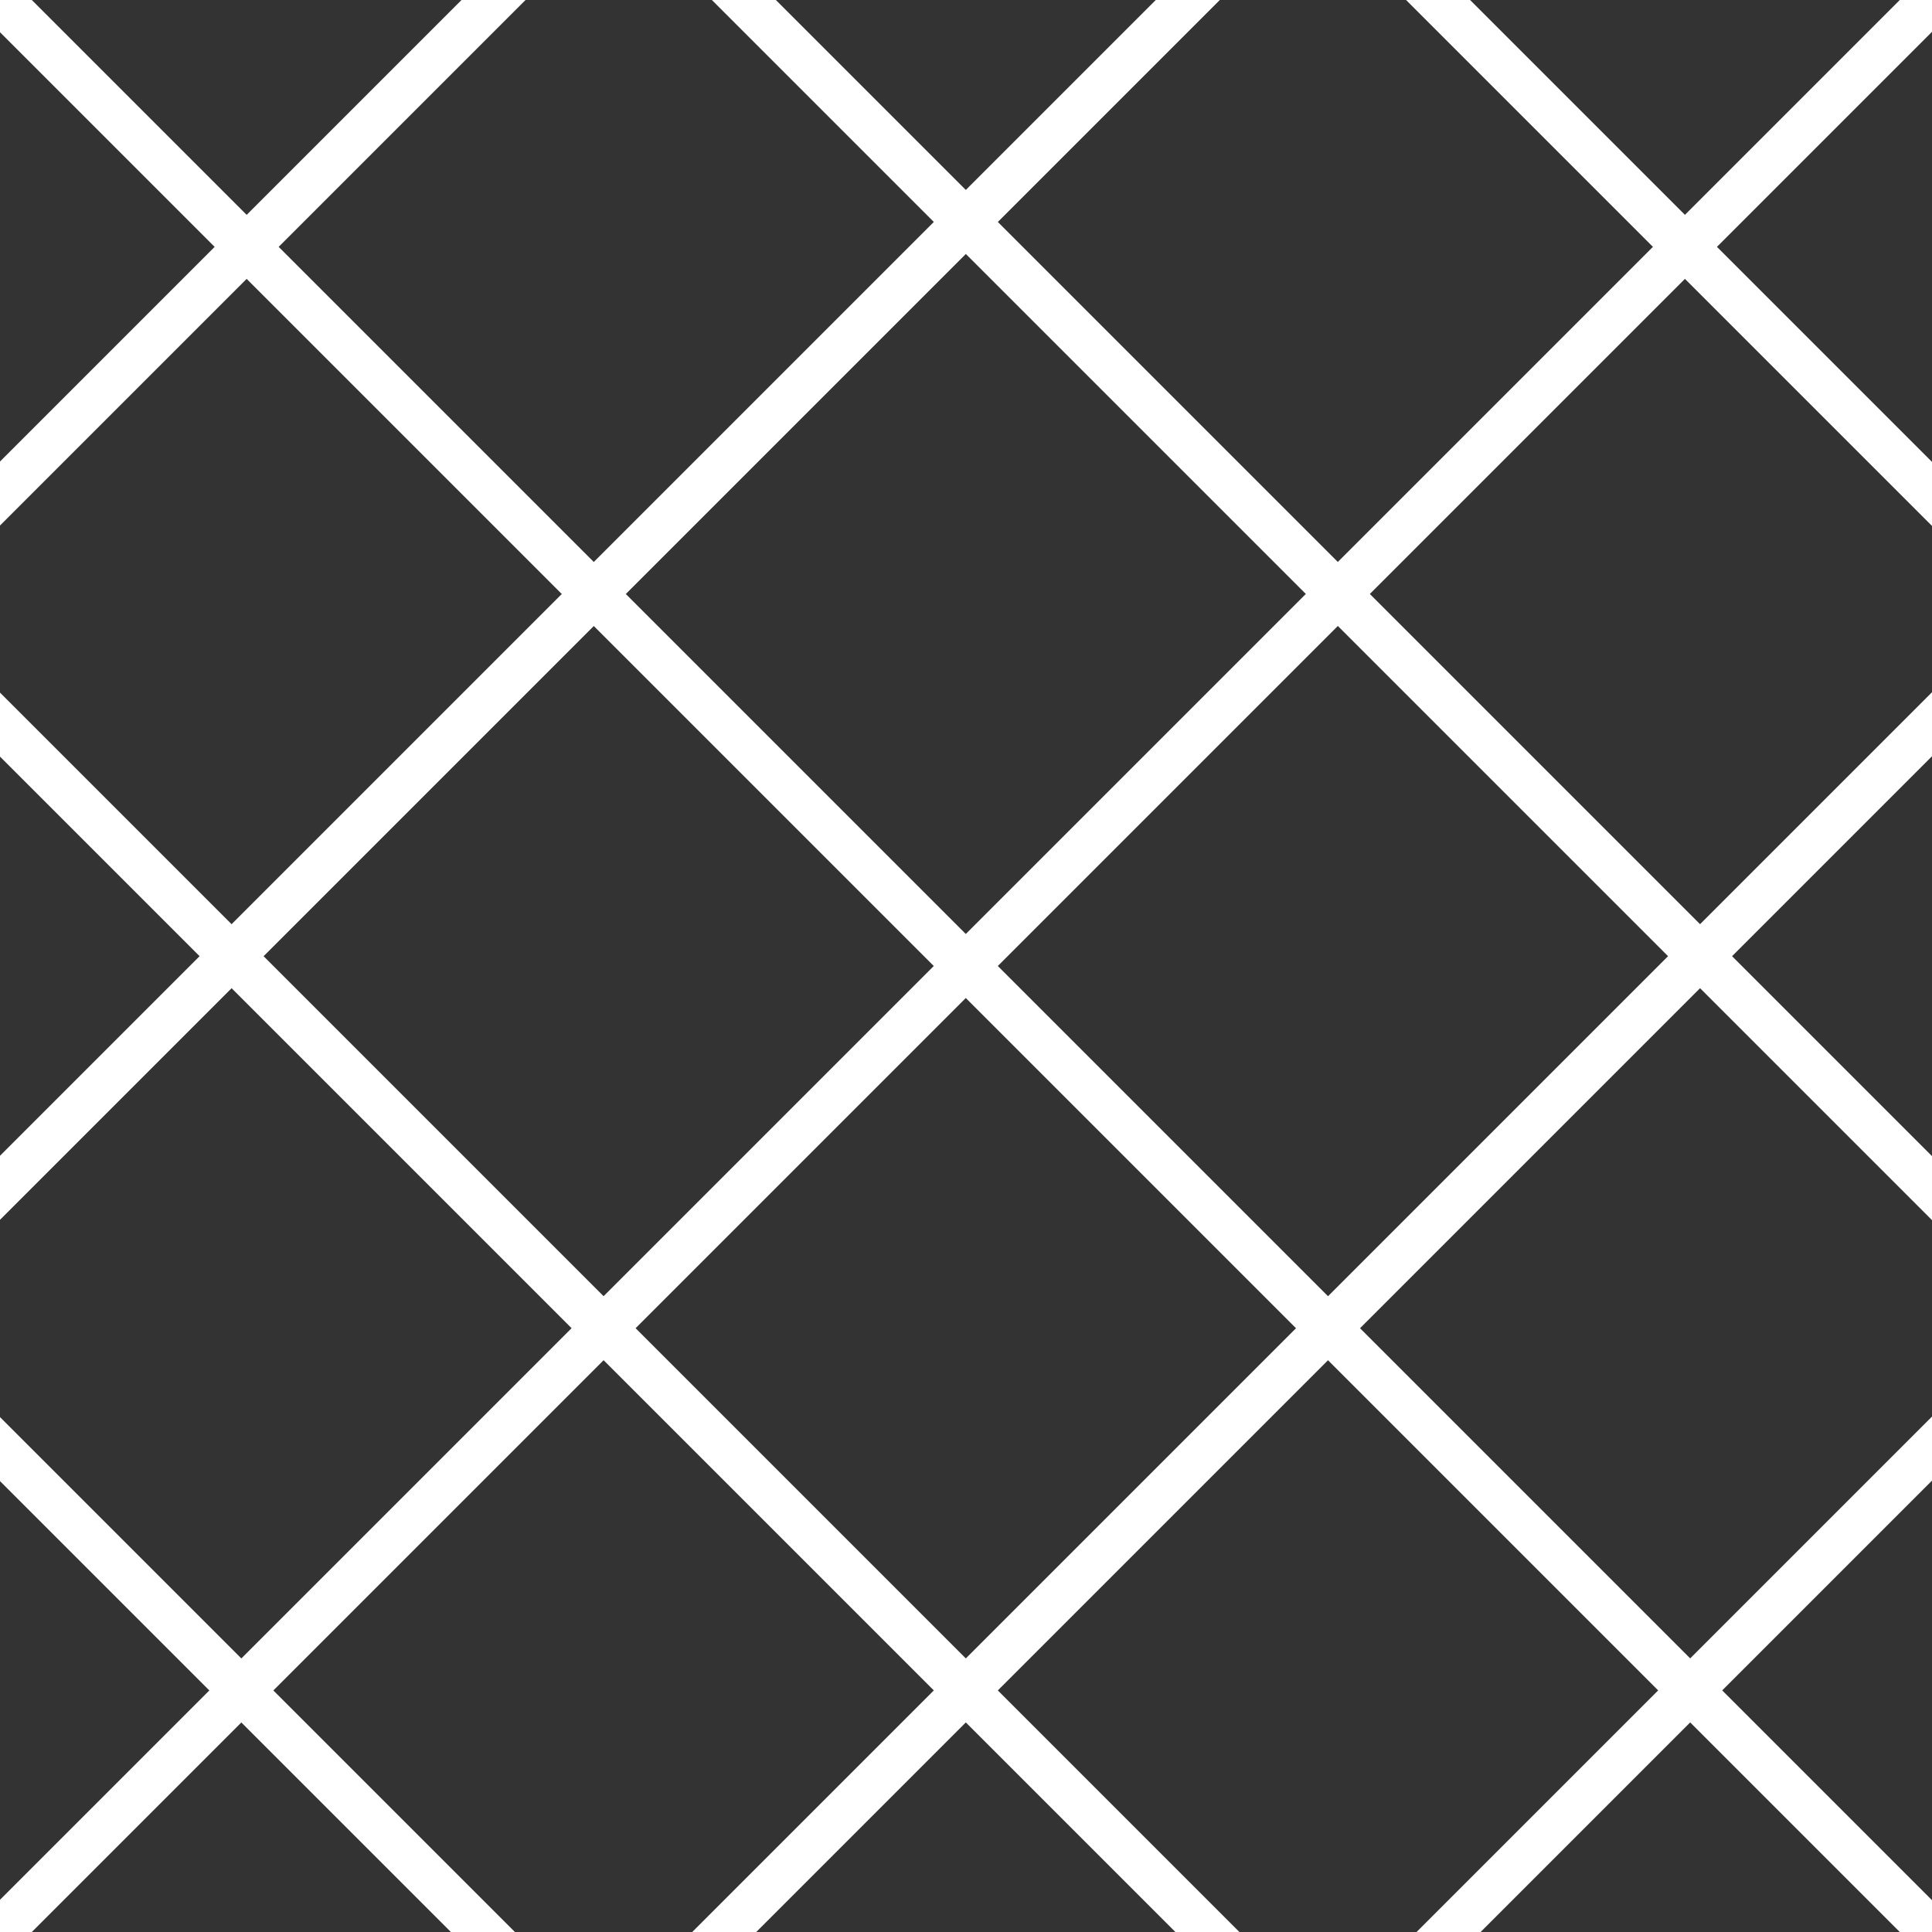 <?xml version="1.0" encoding="utf-8"?>
<!-- Generator: Adobe Illustrator 28.1.0, SVG Export Plug-In . SVG Version: 6.00 Build 0)  -->
<svg version="1.1" id="Layer_1" xmlns="http://www.w3.org/2000/svg" xmlns:xlink="http://www.w3.org/1999/xlink" x="0px" y="0px"
	 viewBox="0 0 128 128" style="enable-background:new 0 0 128 128;" xml:space="preserve">
<rect x="0" y="0" width="128" height="128" fill="#333333" stroke="none"/>
<style type="text/css">
	.st0{fill:#FFFFFF;}
</style>
<rect x="62.5" y="-28" transform="matrix(0.707 -0.707 0.707 0.707 -26.51 64)" class="st0" width="3" height="184"/>
<rect x="30.5" y="-12" transform="matrix(0.707 -0.707 0.707 0.707 -47.196 46.059)" class="st0" width="3" height="184"/>
<rect x="30.5" y="36" transform="matrix(0.707 -0.707 0.707 0.707 -81.137 60.118)" class="st0" width="3" height="184"/>
<rect x="79.8" y="-60" transform="matrix(0.707 -0.707 0.707 0.707 1.185 66.86)" class="st0" width="3" height="184"/>
<rect x="109.8" y="-76" transform="matrix(0.707 -0.707 0.707 0.707 21.285 83.387)" class="st0" width="3" height="184"/>
<rect x="-28" y="62.5" transform="matrix(0.707 -0.707 0.707 0.707 -26.51 64)" class="st0" width="184" height="3"/>
<rect x="4" y="78.5" transform="matrix(0.707 -0.707 0.707 0.707 -28.451 91.314)" class="st0" width="184" height="3"/>
<rect x="4" y="126.5" transform="matrix(0.707 -0.707 0.707 0.707 -62.392 105.373)" class="st0" width="184" height="3"/>
<rect x="-45.3" y="30.5" transform="matrix(0.707 -0.707 0.707 0.707 -8.949 42.395)" class="st0" width="184" height="3"/>
<rect x="-75.3" y="14.5" transform="matrix(0.707 -0.707 0.707 0.707 -6.422 16.495)" class="st0" width="184" height="3"/>
</svg>
